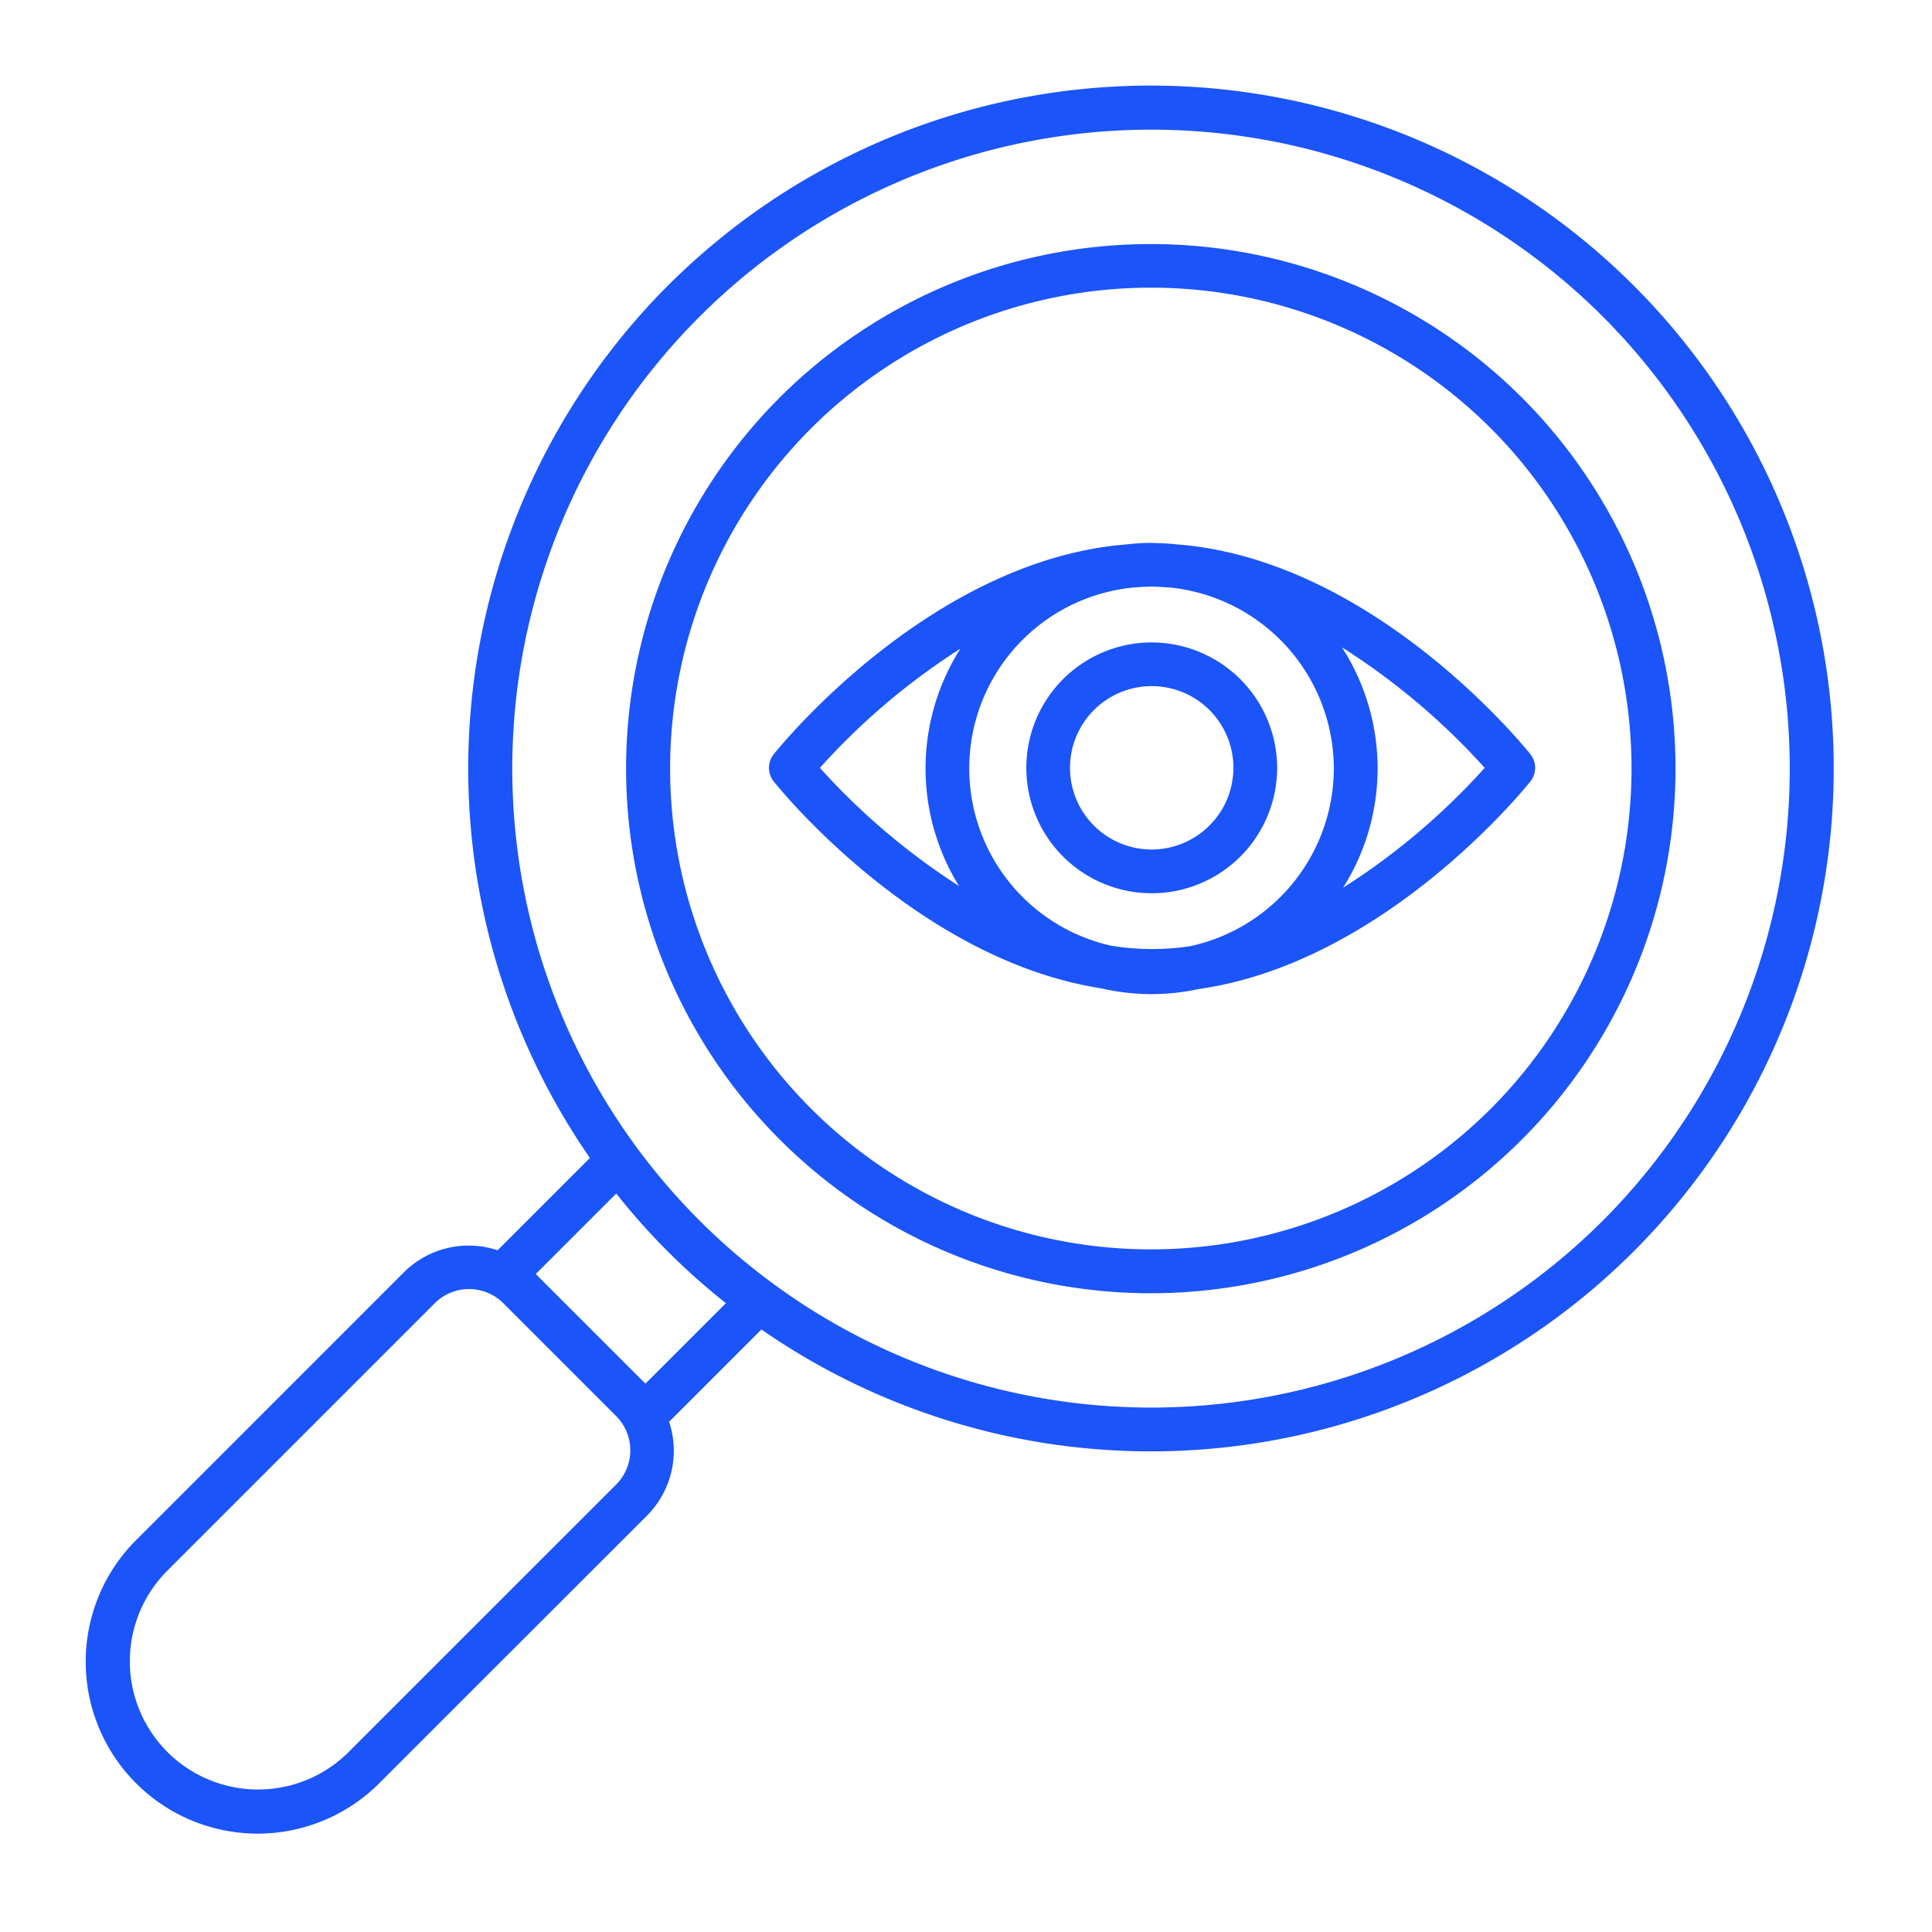 <?xml version="1.0" encoding="UTF-8"?> <svg xmlns="http://www.w3.org/2000/svg" xmlns:xlink="http://www.w3.org/1999/xlink" width="90" height="90" viewBox="0 0 90 90"><defs><clipPath id="clip-path"><rect id="Rectangle_7" data-name="Rectangle 7" width="90" height="90" transform="translate(206 354)" fill="#fff" stroke="#707070" stroke-width="1"></rect></clipPath></defs><g id="Mask_Group_10" data-name="Mask Group 10" transform="translate(-206 -354)" clip-path="url(#clip-path)"><g id="Group_187" data-name="Group 187" transform="translate(117.712 35.423)"><path id="Path_260" data-name="Path 260" d="M372.861,198.84a5.842,5.842,0,1,0,5.852,5.842A5.853,5.853,0,0,0,372.861,198.84Zm0,9.647a3.806,3.806,0,1,1,3.815-3.805A3.814,3.814,0,0,1,372.861,208.487Z" transform="translate(-230.931 149.664)" fill="#1b54f8"></path><path id="Path_261" data-name="Path 261" d="M320.184,173.4c-.309-.034-.624-.05-.94-.056-.062,0-.121-.011-.184-.011h-.032a10.559,10.559,0,0,0-1.2.073c-9.082.743-16.09,9.387-16.4,9.772a1.018,1.018,0,0,0,0,1.268c.293.369,6.738,8.317,15.263,9.639a10.343,10.343,0,0,0,4.528.033c8.621-1.229,15.16-9.3,15.457-9.672a1.018,1.018,0,0,0,0-1.268c-.307-.386-7.368-9.094-16.5-9.778Zm7.336,10.443a8.489,8.489,0,0,1-6.674,8.273,11.683,11.683,0,0,1-3.736-.026,8.466,8.466,0,0,1,1.014-16.672c.306-.023.612-.048.921-.049.218,0,.433.016.647.033.07,0,.14.006.21.011a8.492,8.492,0,0,1,7.618,8.429Zm-23.943-.031a31.871,31.871,0,0,1,6.55-5.554,10.4,10.4,0,0,0-.067,11.06,32.082,32.082,0,0,1-6.483-5.506Zm24.376,5.581A10.409,10.409,0,0,0,327.9,178.2a31.937,31.937,0,0,1,6.648,5.613,31.825,31.825,0,0,1-6.592,5.58Z" transform="translate(-177.097 170.534)" fill="#1b54f8"></path><path id="Path_262" data-name="Path 262" d="M271.784,103.917a24.443,24.443,0,1,0,34.567,0,24.47,24.47,0,0,0-34.567,0Zm33.127,33.127a22.4,22.4,0,1,1,0-31.687,22.434,22.434,0,0,1,0,31.687Z" transform="translate(-147.171 233.177)" fill="#1b54f8"></path><path id="Path_263" data-name="Path 263" d="M153.268,65.542a31.861,31.861,0,0,0-3.632,40.638l-4.3,4.3a4.281,4.281,0,0,0-4.366,1.026l-12.476,12.477a8.009,8.009,0,0,0,11.326,11.327L152.3,122.835a4.281,4.281,0,0,0,1.025-4.365l4.3-4.3a31.812,31.812,0,1,0-4.356-48.626Zm-2.411,55.852-12.478,12.477a5.973,5.973,0,0,1-8.447-8.447l12.478-12.478a2.258,2.258,0,0,1,3.189,0l5.261,5.261a2.258,2.258,0,0,1,0,3.186Zm1.364-4.7-5.108-5.107,3.75-3.75a31.04,31.04,0,0,0,5.108,5.108Zm44.6-7.594a29.765,29.765,0,1,1,0-42.114A29.815,29.815,0,0,1,196.821,109.1Z" transform="translate(-33.867 266.339)" fill="#1b54f8"></path></g></g></svg> 